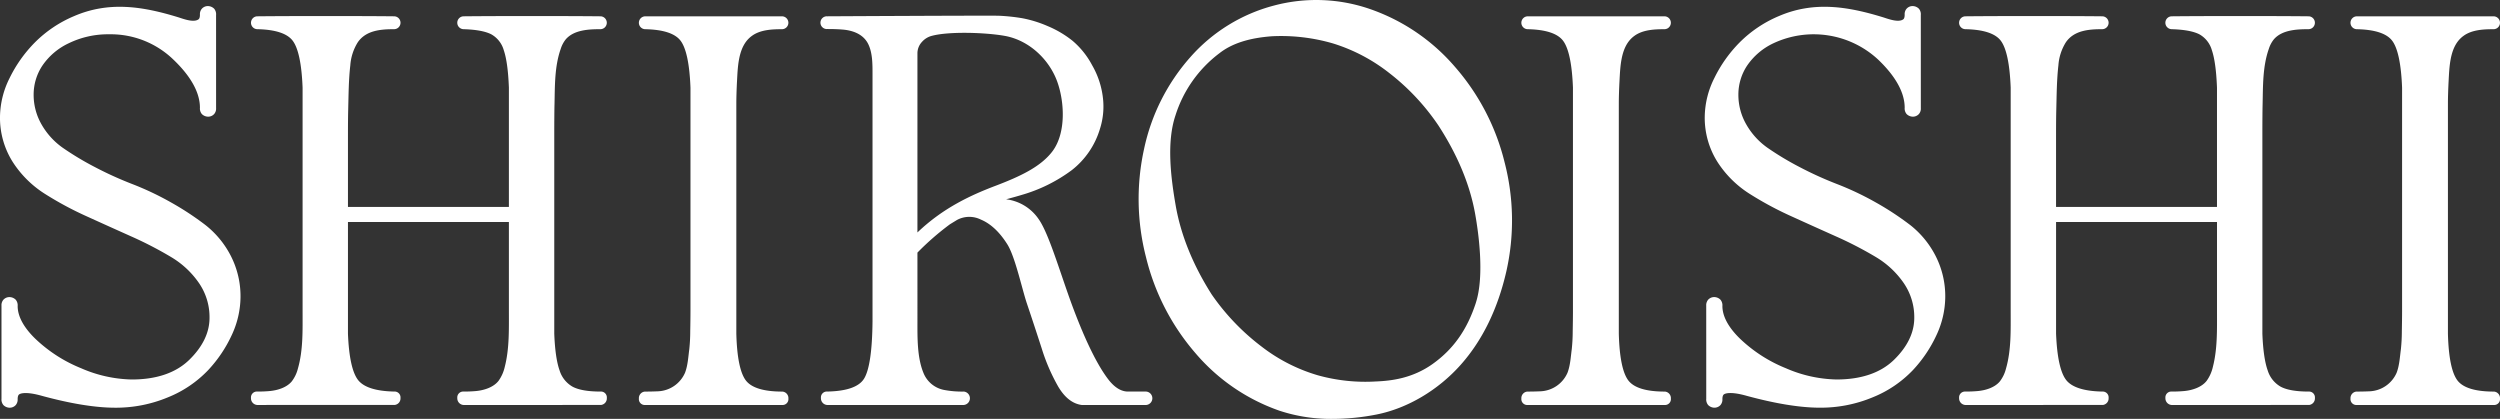 <svg xmlns="http://www.w3.org/2000/svg" width="838.839" height="140.553" viewBox="0 0 838.839 140.553">
  <rect x="0" y="0" width="838.839" height="140.553" fill="#333333" stroke="none"/>
  <g id="グループ_2587" data-name="グループ 2587" transform="translate(-7333.16 11373.995)">
    <g id="グループ_2588" data-name="グループ 2588" transform="translate(7333.16 -11373.995)">
      <path id="パス_27" data-name="パス 27" d="M270.547,124.73a96.936,96.936,0,0,0-11.381-7.465,99.023,99.023,0,0,0-13.039-6.184,119.591,119.591,0,0,1-12.435-5.642,98.8,98.8,0,0,1-10.822-6.484,24.241,24.241,0,0,1-7.139-7.8A19.9,19.9,0,0,1,213.034,81a17.551,17.551,0,0,1,2.909-9.626A21.977,21.977,0,0,1,224.8,63.84a31.789,31.789,0,0,1,35.149,5.5c5.892,5.631,8.88,11.089,8.886,16.121a2.907,2.907,0,0,0,.641,2.124,3.008,3.008,0,0,0,2.064.885,2.683,2.683,0,0,0,2.064-.885,2.729,2.729,0,0,0,.649-1.982l-.009-31.227a2.885,2.885,0,0,0-.641-2.126,3.013,3.013,0,0,0-2.064-.885,2.66,2.66,0,0,0-2.061.885,2.725,2.725,0,0,0-.649,1.982c0,.8-.153,1.327-.448,1.554-1.633,1.256-5.274-.193-6.89-.689-11.874-3.635-23.178-5.449-34.976-.332a41.073,41.073,0,0,0-13.147,8.883,45.206,45.206,0,0,0-8.421,11.911,29.68,29.68,0,0,0-3.2,12.88,27.719,27.719,0,0,0,4.239,15.177,35.088,35.088,0,0,0,10.876,10.78,112.543,112.543,0,0,0,14,7.522q7.43,3.377,14.95,6.742a125.523,125.523,0,0,1,13.414,6.949,29.788,29.788,0,0,1,9.325,8.747,20.184,20.184,0,0,1,3.5,11.6c0,4.939-2.274,9.668-6.759,14.063s-11,6.637-19.351,6.637a44.606,44.606,0,0,1-17.006-3.791,48.455,48.455,0,0,1-15.4-9.943c-3.887-3.794-5.86-7.5-5.863-10.919a2.924,2.924,0,0,0-.658-2.124,3.011,3.011,0,0,0-2.056-.873,2.722,2.722,0,0,0-2.064.882,2.8,2.8,0,0,0-.649,1.993l.006,31.239a2.926,2.926,0,0,0,.644,2.115,3.018,3.018,0,0,0,2.064.885,2.733,2.733,0,0,0,2.058-.876,2.824,2.824,0,0,0,.658-2c0-1.2.38-1.5.5-1.588.266-.2,1.894-1.134,7.593.468,9.731,2.651,18.018,3.995,24.63,3.995a45.346,45.346,0,0,0,17.7-3.482,38.4,38.4,0,0,0,13.482-9.115,44.4,44.4,0,0,0,7.961-11.837,30.65,30.65,0,0,0,2.906-12.642,29.684,29.684,0,0,0-3.334-14.029,31.307,31.307,0,0,0-8.565-10.292" transform="translate(370.255 -49.325)" fill="#fff"/>
      <path id="パス_28" data-name="パス 28" d="M68.8,124.73a96.938,96.938,0,0,0-11.381-7.465,99.03,99.03,0,0,0-13.039-6.184,119.59,119.59,0,0,1-12.435-5.642,98.81,98.81,0,0,1-10.822-6.484,24.242,24.242,0,0,1-7.139-7.8A19.9,19.9,0,0,1,11.287,81,17.551,17.551,0,0,1,14.2,71.373a21.977,21.977,0,0,1,8.857-7.533,30.13,30.13,0,0,1,13.629-3.008A30.215,30.215,0,0,1,58.2,69.343c5.892,5.631,8.88,11.089,8.886,16.121a2.907,2.907,0,0,0,.641,2.124,3.008,3.008,0,0,0,2.064.885,2.684,2.684,0,0,0,2.064-.885,2.729,2.729,0,0,0,.649-1.982L72.5,54.379a2.886,2.886,0,0,0-.641-2.126,3.013,3.013,0,0,0-2.064-.885,2.661,2.661,0,0,0-2.061.885,2.725,2.725,0,0,0-.649,1.982c0,.8-.153,1.327-.448,1.554C65,57.044,61.36,55.6,59.744,55.1c-11.874-3.635-23.178-5.449-34.976-.332A41.075,41.075,0,0,0,11.622,63.65,45.207,45.207,0,0,0,3.2,75.561,29.679,29.679,0,0,0,0,88.442a27.719,27.719,0,0,0,4.239,15.177A35.088,35.088,0,0,0,15.115,114.4a112.544,112.544,0,0,0,14,7.522q7.43,3.377,14.95,6.742a125.514,125.514,0,0,1,13.414,6.949,29.789,29.789,0,0,1,9.325,8.747,20.184,20.184,0,0,1,3.5,11.6c0,4.939-2.274,9.668-6.759,14.063s-11,6.637-19.351,6.637a44.606,44.606,0,0,1-17.006-3.791,48.455,48.455,0,0,1-15.4-9.943c-3.887-3.794-5.86-7.5-5.863-10.919a2.924,2.924,0,0,0-.658-2.124,3.011,3.011,0,0,0-2.056-.873,2.721,2.721,0,0,0-2.064.882,2.8,2.8,0,0,0-.649,1.993L.5,183.127a2.925,2.925,0,0,0,.644,2.115,3.018,3.018,0,0,0,2.064.885,2.734,2.734,0,0,0,2.058-.876,2.824,2.824,0,0,0,.658-2c0-1.2.38-1.5.5-1.588.267-.2,1.894-1.134,7.593.468,9.731,2.651,18.018,3.995,24.63,3.995a45.346,45.346,0,0,0,17.7-3.482,38.4,38.4,0,0,0,13.482-9.115,44.4,44.4,0,0,0,7.961-11.837A30.65,30.65,0,0,0,80.7,149.051a29.684,29.684,0,0,0-3.334-14.029A31.308,31.308,0,0,0,68.8,124.73" transform="translate(0 -49.325)" fill="#fff"/>
      <path id="パス_29" data-name="パス 29" d="M206.39,178.626H200.3c-2.246,0-4.417-1.3-6.45-3.859-3.657-4.678-7.655-12.725-11.877-23.915-1.338-3.555-2.651-7.389-3.915-11.094-2.779-8.134-5.4-15.818-7.9-19.2a15.436,15.436,0,0,0-10.763-6.442c.272-.077.544-.15.817-.224,1.418-.383,2.861-.774,4.318-1.222a52.45,52.45,0,0,0,16.907-8.347A27.564,27.564,0,0,0,190.9,90.4,24.6,24.6,0,0,0,191.964,81a28.341,28.341,0,0,0-3.72-11.888,27.726,27.726,0,0,0-6.569-8.188,34.737,34.737,0,0,0-8.321-4.919,40,40,0,0,0-8.463-2.634,63.532,63.532,0,0,0-7.814-.842c-2.665-.116-55.494.173-57.734.184a2.138,2.138,0,1,0,0,4.27c2,0,3.745.062,5.211.184,3.278.264,6.671,1.449,8.367,4.477,1.684,3.011,1.642,7.139,1.642,10.51v82.976c-.1,9.943-1.077,16.419-2.892,19.248-1.73,2.7-5.883,4.131-12.328,4.244a1.967,1.967,0,0,0-2.084,2.158,2.232,2.232,0,0,0,2.084,2.345h45.832a2.258,2.258,0,0,0,0-4.5,32.275,32.275,0,0,1-6.53-.533,9.325,9.325,0,0,1-6.986-5.722c-2.126-5.14-2.024-11.752-2.024-17.227V132a91.189,91.189,0,0,1,10.913-9.509l2.356-1.44a8.707,8.707,0,0,1,7.987-.145c3.32,1.384,6.325,4.193,8.928,8.353,1.8,2.872,3.459,8.925,4.792,13.788.629,2.288,1.219,4.451,1.761,6.059q2.564,7.625,4.967,15.064a63.831,63.831,0,0,0,5.532,12.79c2.18,3.674,4.789,5.747,7.885,6.167H206.39a2.258,2.258,0,0,0,0-4.5M129.634,65.081a5.614,5.614,0,0,1,1.523-3.782,6.6,6.6,0,0,1,3.405-2.056c5.894-1.537,18.273-1.08,24.448.051,8.18,1.5,14.916,7.973,17.578,15.461,2.384,6.694,2.951,16.989-1.574,23.153q-.247.332-.51.655c-3.9,4.749-10.266,7.828-18.616,11-8.171,3.1-17.593,7.38-26.254,15.679Z" transform="translate(178.197 -47.242)" fill="#fff"/>
      <path id="パス_30" data-name="パス 30" d="M240.894,73.081A66.112,66.112,0,0,0,212.731,53.8a55.155,55.155,0,0,0-32.605-1.279,56.52,56.52,0,0,0-28,17.275,67.477,67.477,0,0,0-15.546,30.819,78.132,78.132,0,0,0,.658,36.368,76.913,76.913,0,0,0,16.589,32.172,65.177,65.177,0,0,0,28.179,19.3,55.026,55.026,0,0,0,17.848,2.747,76.755,76.755,0,0,0,14.678-1.463c10.414-2.061,20.76-8.183,28.384-16.8,7.236-8.174,12.359-18.7,15.231-31.3a77.586,77.586,0,0,0-.567-36.4,76.216,76.216,0,0,0-16.688-32.16m7.02,79.157c-2.946,9.064-7.564,15.591-14.531,20.547-6.731,4.783-13.714,5.645-19.041,5.86h0a59.3,59.3,0,0,1-19.427-2.064,57.046,57.046,0,0,1-18.954-9.68,76.329,76.329,0,0,1-16.674-17.423c-6.3-9.9-10.377-19.96-12.106-29.909-1.625-9.331-3.1-21.2-.065-30.2A41.907,41.907,0,0,1,161.8,68.553a.507.507,0,0,0,.071-.051c4.21-3.295,10.04-5.16,17.817-5.7a62.289,62.289,0,0,1,20.263,2.416A58.445,58.445,0,0,1,218.9,75.188a75.9,75.9,0,0,1,16.476,17.618c6.413,9.881,10.553,19.858,12.3,29.657,1.058,5.9,3.2,20.621.23,29.776" transform="translate(247.299 -50.648)" fill="#fff"/>
      <path id="パス_31" data-name="パス 31" d="M333.69,82.118c.136-6.161.006-12.651,2.075-18.526a9.793,9.793,0,0,1,1.718-3.252c2.781-3.187,7.783-3.382,11.664-3.382a2.162,2.162,0,0,0,.011-4.321c-10.961-.119-35.044-.119-46,0a2.162,2.162,0,0,0-.026,4.321c4.21.116,7.36.7,9.359,1.729a8.884,8.884,0,0,1,4.176,5.339c.927,2.713,1.5,6.949,1.715,12.554v40.025h-54V92.384q0-5.495.079-8.426c.13-4.976.148-9.935.709-14.891a16.778,16.778,0,0,1,2.5-7.7c2.773-4.049,7.763-4.409,12.26-4.409a2.162,2.162,0,0,0,.009-4.321c-10.964-.119-35.044-.119-46,0a2.162,2.162,0,0,0-.02,4.321c5.968.113,9.952,1.381,11.84,3.768,1.945,2.467,3.088,7.811,3.4,15.855v74.992c0,6.371.207,13.048-1.565,19.229a11.747,11.747,0,0,1-2.075,4.341c-1.718,2.067-4.749,2.977-7.346,3.226-1.231.116-2.617.179-4.233.179a1.969,1.969,0,0,0-2.089,2.158,2.234,2.234,0,0,0,2.089,2.345l46.146-.011a2.2,2.2,0,0,0,1.928-2.333,1.964,1.964,0,0,0-2.067-2.158c-6.076-.116-10.145-1.386-12.092-3.779-1.988-2.455-3.153-7.737-3.468-15.659V121.655h54v29.917c0,6.175.17,12.651-1.381,18.67a12.884,12.884,0,0,1-2.073,4.678c-1.687,2.2-4.863,3.192-7.539,3.448-1.231.116-2.617.179-4.233.179a1.968,1.968,0,0,0-2.084,2.158,2.234,2.234,0,0,0,2.084,2.345h22.917l23.229-.011a2.206,2.206,0,0,0,1.934-2.333,1.972,1.972,0,0,0-2.093-2.158c-4.2,0-7.366-.55-9.4-1.636a9.476,9.476,0,0,1-4.349-5.449c-.981-2.716-1.582-6.884-1.789-12.353V92.384q0-6.788.079-10.266" transform="translate(425.497 -47.164)" fill="#fff"/>
      <path id="パス_32" data-name="パス 32" d="M131.546,82.118c.136-6.161.006-12.651,2.075-18.526a9.793,9.793,0,0,1,1.718-3.252c2.781-3.187,7.783-3.382,11.664-3.382a2.162,2.162,0,0,0,.011-4.321c-10.961-.119-35.044-.119-46,0a2.162,2.162,0,0,0-.025,4.321c4.21.116,7.36.7,9.359,1.729a8.884,8.884,0,0,1,4.176,5.339c.927,2.713,1.5,6.949,1.715,12.554v40.025h-54V92.384q0-5.495.079-8.426c.13-4.976.147-9.935.709-14.891a16.812,16.812,0,0,1,2.5-7.7c2.773-4.049,7.763-4.409,12.26-4.409a2.162,2.162,0,0,0,.009-4.321c-10.964-.119-35.044-.119-46,0a2.162,2.162,0,0,0-.02,4.321c5.968.113,9.952,1.381,11.84,3.768,1.945,2.467,3.088,7.811,3.4,15.855v74.992c0,6.371.207,13.048-1.565,19.229a11.746,11.746,0,0,1-2.075,4.341c-1.718,2.067-4.749,2.977-7.346,3.226-1.23.116-2.617.179-4.233.179A1.97,1.97,0,0,0,29.7,180.7a2.234,2.234,0,0,0,2.09,2.345l46.146-.011a2.2,2.2,0,0,0,1.928-2.333,1.964,1.964,0,0,0-2.067-2.158c-6.076-.116-10.144-1.386-12.092-3.779-1.987-2.455-3.153-7.737-3.467-15.659V121.655h54v29.917c0,6.175.17,12.651-1.381,18.67a12.881,12.881,0,0,1-2.073,4.678c-1.687,2.2-4.862,3.192-7.539,3.448-1.23.116-2.617.179-4.233.179a1.968,1.968,0,0,0-2.084,2.158,2.234,2.234,0,0,0,2.084,2.345h22.917l23.229-.011A2.206,2.206,0,0,0,149.1,180.7,1.972,1.972,0,0,0,147,178.547c-4.2,0-7.366-.55-9.4-1.636a9.477,9.477,0,0,1-4.349-5.449c-.981-2.716-1.582-6.884-1.789-12.353V92.384q0-6.788.079-10.266" transform="translate(54.514 -47.164)" fill="#fff"/>
      <path id="パス_33" data-name="パス 33" d="M326.4,178.5a1.432,1.432,0,0,0-.156-.011c-6.076,0-10.136-1.211-12.075-3.592-1.985-2.453-3.1-7.791-3.309-15.843V82.038c0-2.277.082-4.95.241-7.953.227-4.244.408-9.586,3.09-13.1a9.24,9.24,0,0,1,1.9-1.849c2.824-2.067,6.759-2.237,10.153-2.237a2.162,2.162,0,0,0,0-4.321H280.258a2.162,2.162,0,0,0-.02,4.321c5.968.111,9.952,1.381,11.84,3.768,1.945,2.461,3.087,7.808,3.4,15.852v74.992q0,2.756-.082,6.876a57.728,57.728,0,0,1-.315,5.869c-.352,2.611-.485,5.461-1.44,7.933a10.363,10.363,0,0,1-9.1,6.209c-1.267.057-2.7.088-4.44.1a2.2,2.2,0,0,0-1.931,2.333,1.97,1.97,0,0,0,2.089,2.158h45.991a1.968,1.968,0,0,0,2.084-2.158A2.2,2.2,0,0,0,326.4,178.5" transform="translate(510.507 -47.1)" fill="#fff"/>
      <path id="パス_34" data-name="パス 34" d="M123.845,178.5a1.432,1.432,0,0,0-.156-.011c-6.076,0-10.136-1.211-12.075-3.592-1.985-2.453-3.1-7.791-3.309-15.843V82.038c0-2.277.082-4.95.241-7.953.227-4.244.408-9.586,3.09-13.1a9.245,9.245,0,0,1,1.9-1.849c2.824-2.067,6.759-2.237,10.153-2.237a2.162,2.162,0,0,0,0-4.321H77.7a2.162,2.162,0,0,0-.02,4.321c5.968.111,9.952,1.381,11.84,3.768,1.945,2.461,3.088,7.808,3.4,15.852v74.992q0,2.756-.082,6.876a57.738,57.738,0,0,1-.315,5.869c-.352,2.611-.485,5.461-1.44,7.933a10.364,10.364,0,0,1-9.1,6.209c-1.267.057-2.7.088-4.44.1a2.2,2.2,0,0,0-1.931,2.333,1.97,1.97,0,0,0,2.09,2.158h45.991a1.968,1.968,0,0,0,2.084-2.158,2.2,2.2,0,0,0-1.928-2.333" transform="translate(138.76 -47.1)" fill="#fff"/>
    </g>
    <path id="パス_5063" data-name="パス 5063" d="M228.282,178.5a1.433,1.433,0,0,0-.156-.011c-6.076,0-10.136-1.211-12.075-3.592-1.985-2.453-3.1-7.791-3.309-15.843V82.038c0-2.277.082-4.95.241-7.953.227-4.244.408-9.586,3.09-13.1a9.246,9.246,0,0,1,1.9-1.849c2.824-2.067,6.759-2.237,10.153-2.237a2.162,2.162,0,0,0,0-4.321H182.135a2.162,2.162,0,0,0-.02,4.321c5.968.111,9.952,1.381,11.84,3.768,1.945,2.461,3.088,7.808,3.4,15.852v74.992q0,2.756-.082,6.876a57.728,57.728,0,0,1-.315,5.869c-.352,2.611-.485,5.461-1.44,7.933a10.364,10.364,0,0,1-9.1,6.209c-1.267.057-2.7.088-4.44.1a2.2,2.2,0,0,0-1.931,2.333,1.97,1.97,0,0,0,2.09,2.158h45.991a1.968,1.968,0,0,0,2.084-2.158,2.2,2.2,0,0,0-1.928-2.333" transform="translate(7663.587 -11421.096)" fill="#fff"/>
  </g>
</svg>
